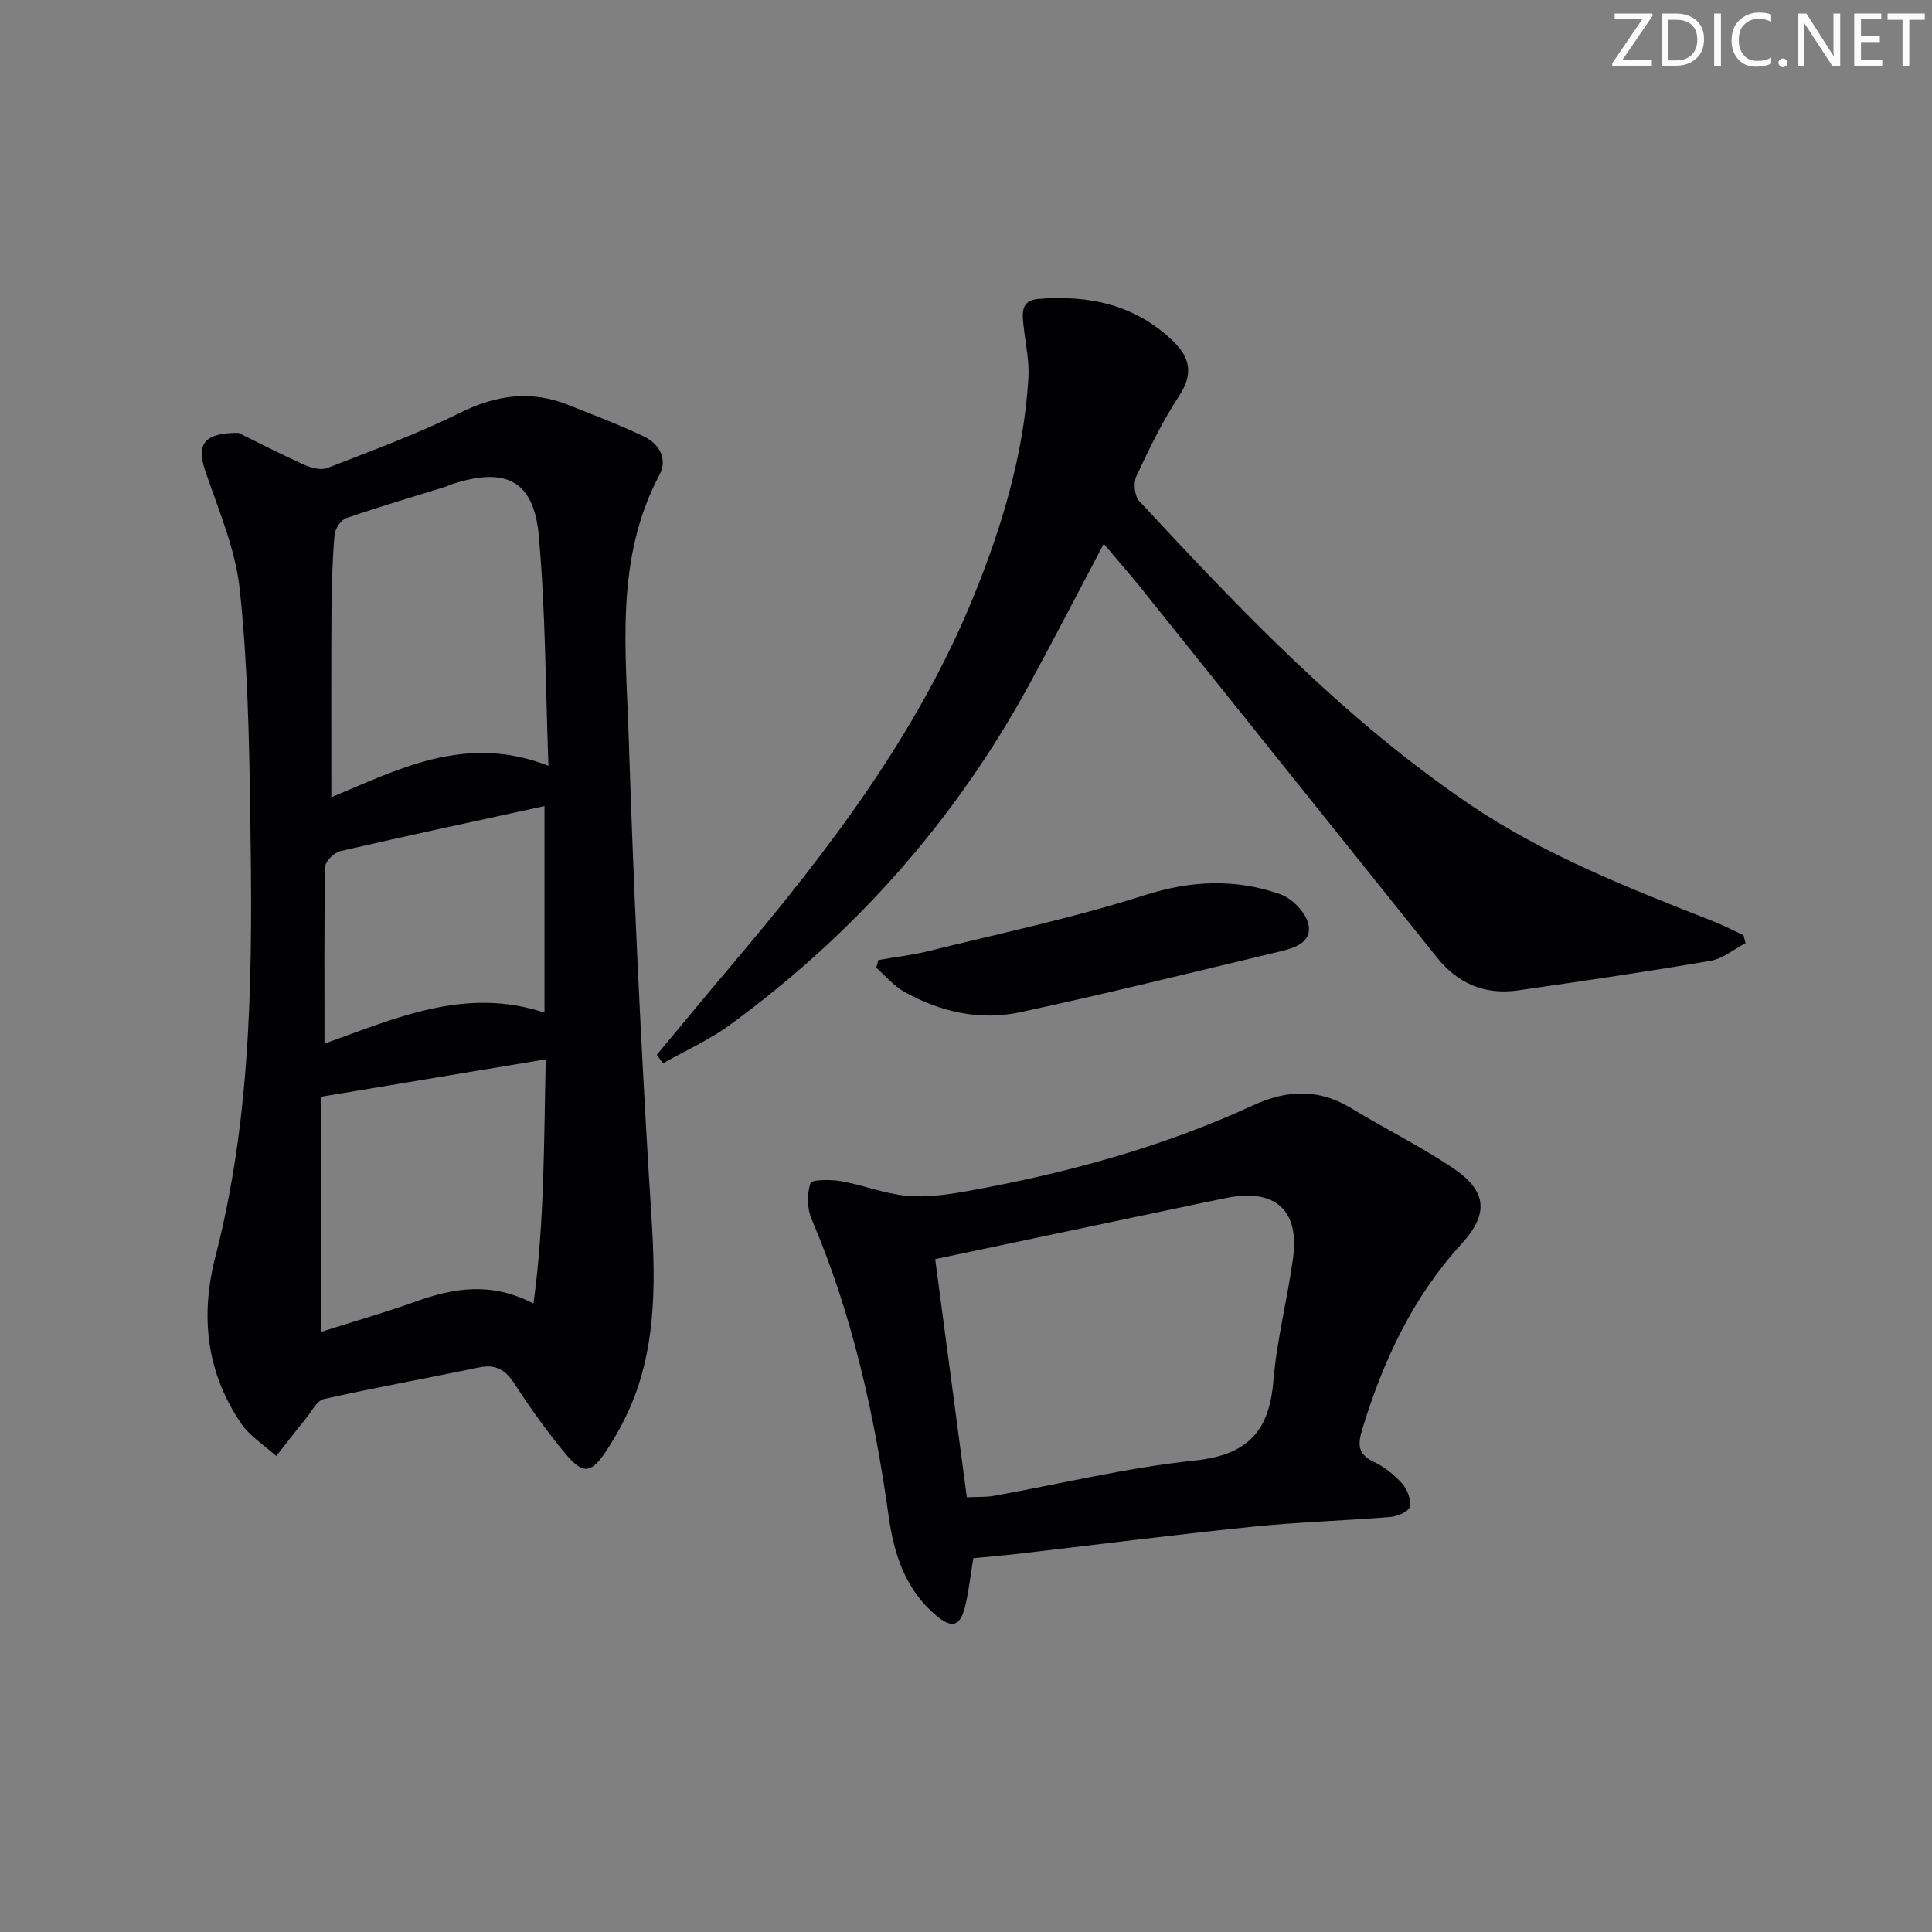 <svg enable-background="new 0 0 400 400" viewBox="0 0 400 400" xmlns="http://www.w3.org/2000/svg"><rect x="0" y="0" width="400" height="400" fill="#808080" stroke="none"/><g fill="#fafbfa"><path d="m342.2 3.2-6.3 9.2h6.1v1.2h-8.2v-.5l6.2-9.1h-5.7v-1.2h7.8v.4z"/><path d="m344 13.7v-10.9h3.1c1.6 0 3 .5 4.1 1.4 1.1 1 1.6 2.2 1.6 3.9s-.5 3-1.6 4-2.5 1.5-4.2 1.5h-3zm1.4-9.6v8.4h1.6c1.4 0 2.5-.4 3.2-1.1.8-.8 1.2-1.8 1.2-3.2s-.4-2.4-1.2-3.1-1.8-1-3.1-1z"/><path d="m356.3 2.8v10.9h-1.4v-10.9z"/><path d="m366.6 13.2c-.8.4-1.8.6-3 .6-1.6 0-2.8-.5-3.7-1.5s-1.4-2.3-1.4-3.9c0-1.7.5-3.2 1.6-4.2s2.4-1.6 4-1.6c1 0 1.9.1 2.6.4v1.5c-.8-.4-1.6-.6-2.6-.6-1.2 0-2.2.4-3 1.2s-1.1 1.9-1.1 3.3c0 1.3.4 2.3 1.1 3.1s1.6 1.1 2.8 1.1c1.1 0 2-.2 2.8-.7v1.3z"/><path d="m368.2 13c0-.3.1-.5.3-.6.2-.2.4-.3.6-.3.3 0 .5.1.7.3s.3.4.3.6-.1.5-.3.6c-.2.2-.4.3-.7.3s-.5-.1-.6-.3c-.2-.2-.3-.4-.3-.6z"/><path d="m381.1 13.7h-1.7l-5.5-8.4c-.2-.2-.3-.5-.4-.7 0 .2.1.8.1 1.5v7.6h-1.4v-10.9h1.8l5.3 8.3c.3.4.4.6.4.8 0-.3-.1-.8-.1-1.6v-7.5h1.4v10.9z"/><path d="m389.7 13.7h-5.8v-10.9h5.6v1.2h-4.2v3.5h3.9v1.2h-3.9v3.7h4.4z"/><path d="m398.4 4.1h-3.1v9.6h-1.4v-9.6h-3.1v-1.3h7.7v1.3z"/></g><path d="m49.37 89.62c3.49 1.71 8.47 4.28 13.57 6.59 1.45.65 3.49 1.21 4.82.69 9.27-3.61 18.65-7.05 27.54-11.46 7.53-3.73 14.76-4.67 22.51-1.55 5.21 2.1 10.49 4.06 15.54 6.5 3.12 1.51 4.94 4.62 3.19 7.91-9.27 17.44-6.94 36.23-6.36 54.69.96 30.07 2.36 60.14 4.15 90.18.88 14.82 2.51 29.58-2.25 43.99-1.54 4.66-3.89 9.2-6.61 13.3-3.15 4.75-4.82 4.79-8.42.49-3.83-4.57-7.29-9.49-10.55-14.49-1.87-2.87-3.88-4.06-7.3-3.35-10.71 2.23-21.48 4.16-32.16 6.55-1.44.32-2.5 2.55-3.65 3.96-2.1 2.58-4.14 5.22-6.2 7.83-2.45-2.23-5.46-4.08-7.27-6.74-7.22-10.65-8.51-22.21-5.28-34.72 7.76-30.1 7.63-60.91 7.17-91.67-.23-15.45-.53-30.96-2.17-46.29-.89-8.38-4.43-16.52-7.18-24.64-1.75-5.27-.41-7.79 6.91-7.77zm64.18 68.93c-.61-16.2-.59-31.98-2-47.62-1.02-11.39-6.72-14.25-17.63-10.8-.63.2-1.23.5-1.87.7-6.8 2.12-13.65 4.12-20.38 6.45-1.1.38-2.3 2.18-2.4 3.41-.44 5.13-.6 10.29-.64 15.44-.08 12.9-.03 25.8-.03 38.93 13.61-5.64 27.73-13.27 44.95-6.51zm-47.11 117.21c6.73-2.14 13.25-4 19.61-6.28 7.88-2.83 15.65-4.15 24.4.41 2.31-16.97 2.14-33.41 2.54-50.57-15.97 2.66-31.12 5.18-46.55 7.75zm46.29-108.87c-14.49 3.16-28.42 6.13-42.29 9.33-1.27.29-3.1 2.11-3.12 3.25-.23 12.07-.14 24.15-.14 36.6 14.77-5.27 29.22-11.85 45.55-6.41 0-14.14 0-28.2 0-42.77z" fill="#010104"/><path d="m228.52 112.58c-5.46 10.33-10.39 19.91-15.55 29.37-15.33 28.05-36.07 51.41-61.85 70.24-4.27 3.12-9.22 5.33-13.85 7.96-.43-.59-.86-1.18-1.29-1.77 5.23-6.28 10.43-12.58 15.71-18.82 19.73-23.32 38.21-47.46 49.87-76.05 5.91-14.5 10.39-29.43 11.36-45.17.22-3.59-.61-7.24-1-10.86-.28-2.6-.63-5.28 3.05-5.59 10.55-.87 20.23 1.23 28.06 8.89 3.35 3.28 4.04 6.71 1.15 11.1-3.46 5.26-6.24 11-8.91 16.71-.64 1.37-.39 4.09.59 5.14 21.07 22.71 42.42 45.12 68.25 62.69 15.7 10.68 33.19 17.47 50.67 24.36 2.11.83 4.13 1.9 6.19 2.86.14.54.28 1.08.43 1.63-2.42 1.26-4.72 3.23-7.28 3.66-13.25 2.26-26.55 4.21-39.85 6.12-6.81.98-12.43-1.4-16.73-6.77-20.6-25.71-41.18-51.43-61.79-77.13-2.21-2.7-4.5-5.32-7.23-8.57z" fill="#010104"/><path d="m201.51 322.61c-.59 3.57-.92 6.89-1.72 10.09-1.01 4.04-2.72 4.51-5.95 1.79-6.39-5.36-8.76-12.71-9.86-20.61-2.95-21.11-7.52-41.77-15.95-61.48-.94-2.19-.97-5.2-.23-7.44.26-.78 4.2-.78 6.33-.41 4.56.8 8.98 2.59 13.55 3.02 4.04.38 8.26-.19 12.3-.91 20.48-3.67 40.48-9.07 59.43-17.8 7.02-3.24 13.6-3.53 20.36.59 6.94 4.23 14.29 7.84 21.03 12.37 7.03 4.73 7.56 9.4 1.77 15.74-10.12 11.09-16.2 24.16-20.51 38.3-.96 3.15-1.03 5.19 2.36 6.79 2.2 1.04 4.27 2.7 5.9 4.53 1.06 1.19 1.86 3.31 1.56 4.77-.2.96-2.5 2-3.94 2.11-9.6.79-19.25 1.06-28.83 2.05-16.17 1.66-32.3 3.73-48.44 5.6-2.98.34-5.94.59-9.16.9zm-1.34-12.62c2.31-.11 3.98 0 5.58-.29 13.86-2.48 27.61-5.85 41.57-7.31 10.81-1.12 15.44-5.88 16.31-16.38.7-8.56 2.91-16.98 4.08-25.52 1.37-9.99-3.75-14.49-13.73-12.48-3.41.69-6.81 1.4-10.22 2.12-16.48 3.47-32.96 6.94-50.14 10.56 2.16 16.26 4.32 32.48 6.55 49.3z" fill="#010104"/><path d="m181.86 198.76c3.46-.6 6.97-1 10.37-1.84 14.94-3.71 30.06-6.88 44.69-11.56 9.71-3.1 18.93-3.48 28.23-.19 2.45.87 5.33 3.9 5.77 6.34.7 3.83-3.25 4.85-6.37 5.59-17.76 4.22-35.49 8.64-53.33 12.47-8.37 1.8-16.58-.06-24.05-4.26-2.16-1.22-3.85-3.28-5.76-4.96.15-.52.3-1.06.45-1.59z" fill="#010104"/></svg>